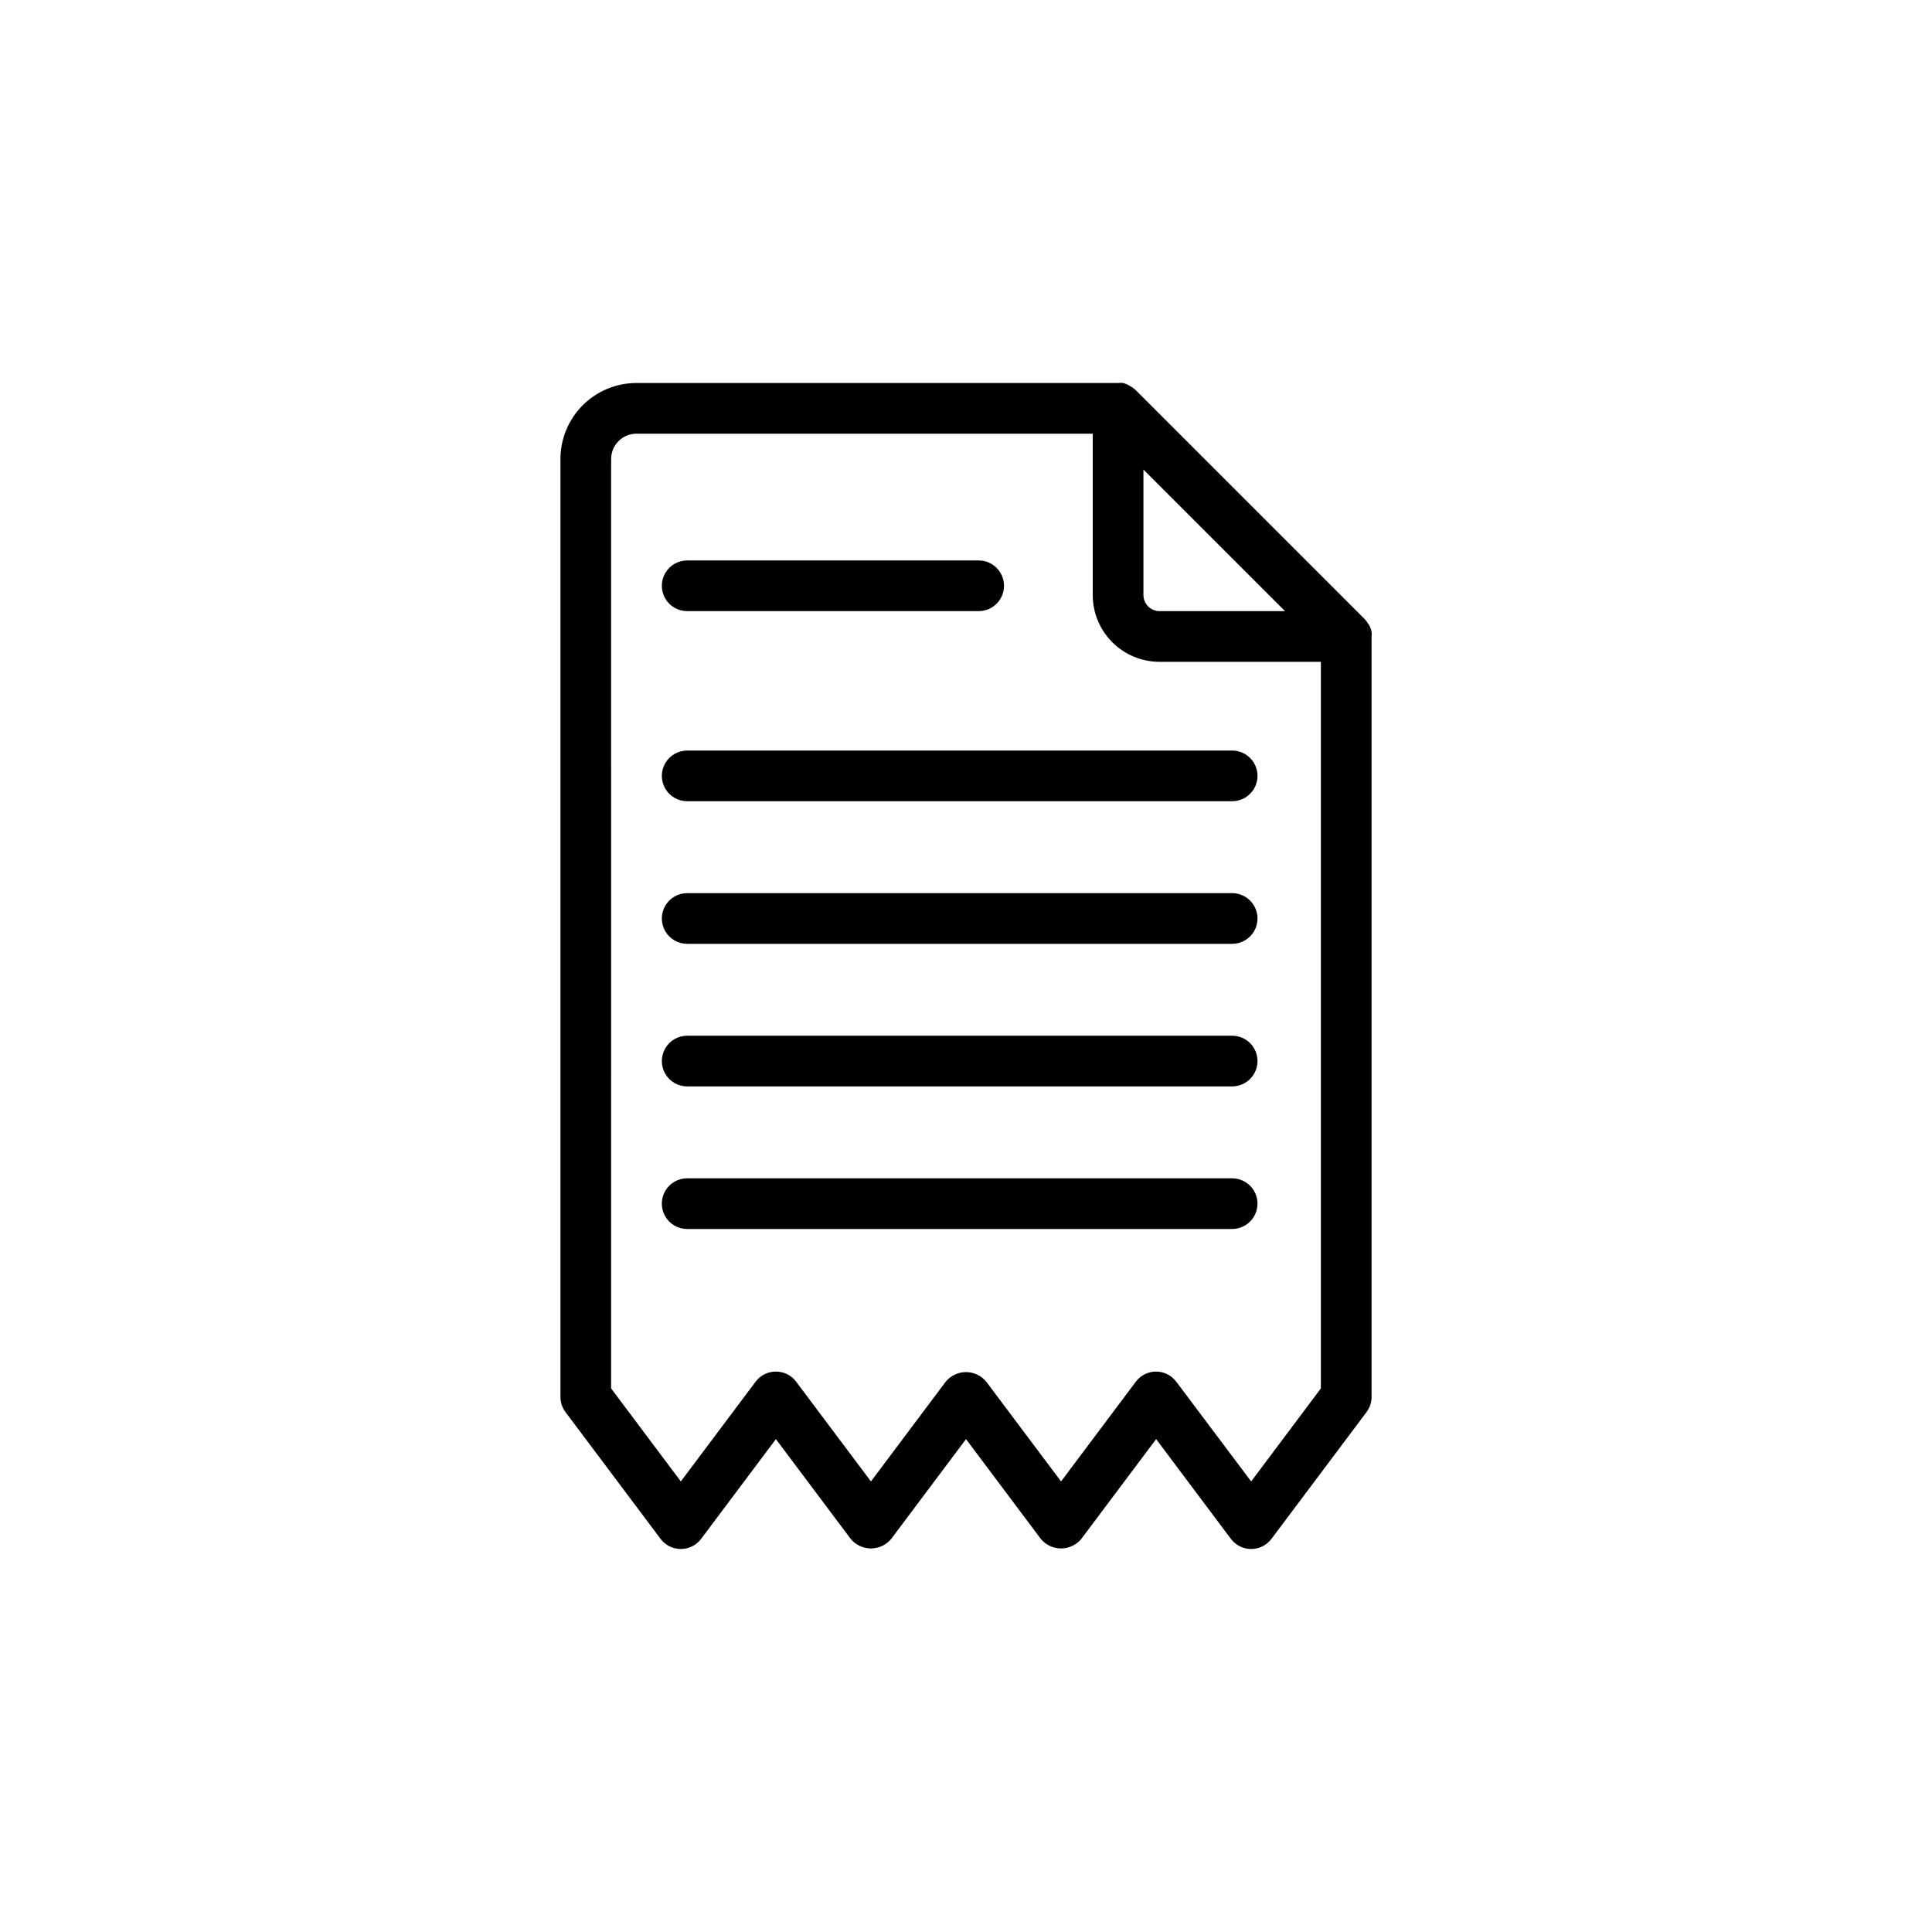 <?xml version="1.0" encoding="UTF-8"?>
<svg width="1200pt" height="1200pt" version="1.1" viewBox="0 0 1200 1200" xmlns="http://www.w3.org/2000/svg">
 <g>
  <rect width="1200" height="1200" fill="#fff"/>
  <path d="m348.1 867.65c0 3.406 1.105 6.719 3.148 9.445l59.039 78.719c2.973 3.965 7.641 6.297 12.598 6.297 4.953 0 9.621-2.332 12.594-6.297l46.445-61.953 46.445 61.953c3.094 3.769 7.715 5.957 12.594 5.957 4.879 0 9.5-2.188 12.598-5.957l46.441-61.953 46.445 61.953c3.098 3.769 7.719 5.957 12.598 5.957 4.879 0 9.5-2.188 12.594-5.957l46.445-61.953 46.445 61.953c2.973 3.965 7.641 6.297 12.594 6.297 4.957 0 9.621-2.332 12.598-6.297l59.039-78.719c2.043-2.727 3.148-6.039 3.148-9.445v-472.32c0.121-0.965 0.121-1.945 0-2.91-0.266-1.344-0.719-2.641-1.34-3.859l-0.785-1.102c-0.68-1.215-1.527-2.328-2.519-3.305l-141.7-141.7v-0.004c-0.961-0.957-2.047-1.777-3.227-2.438l-0.867-0.473c-1.227-0.738-2.551-1.297-3.938-1.656-1.02-0.133-2.051-0.133-3.07 0h-299.14c-12.527 0-24.539 4.977-33.398 13.836-8.855 8.859-13.832 20.871-13.832 33.398zm450.04-488.07h-77.934c-2.652 0-5.195-1.055-7.07-2.93s-2.926-4.418-2.926-7.07v-77.93zm-418.55-94.465c0-4.176 1.656-8.18 4.609-11.133 2.953-2.953 6.957-4.613 11.133-4.613h283.39v100.21c0 11.004 4.371 21.555 12.148 29.336 7.781 7.781 18.332 12.152 29.336 12.152h100.21v451.3l-43.297 57.781-46.523-61.953c-2.957-3.941-7.586-6.273-12.516-6.297-4.957 0-9.621 2.332-12.594 6.297l-46.445 61.953-46.445-61.953c-3.098-3.769-7.719-5.957-12.598-5.957-4.875 0-9.5 2.188-12.594 5.957l-46.445 61.953-46.445-61.953c-2.973-3.965-7.641-6.297-12.594-6.297-4.957 0-9.621 2.332-12.598 6.297l-46.441 61.953-43.297-57.781z"/>
  <path d="m426.82 379.59h181.06c5.625 0 10.82-3 13.633-7.871 2.812-4.875 2.812-10.875 0-15.746s-8.008-7.871-13.633-7.871h-181.06c-5.625 0-10.82 3-13.633 7.871s-2.812 10.871 0 15.746c2.812 4.871 8.008 7.871 13.633 7.871z"/>
  <path d="m426.82 497.66h338.5c5.625 0 10.824-3 13.637-7.871 2.812-4.871 2.812-10.871 0-15.742-2.812-4.871-8.012-7.875-13.637-7.875h-338.5c-5.625 0-10.82 3.004-13.633 7.875-2.812 4.871-2.812 10.871 0 15.742 2.812 4.871 8.008 7.871 13.633 7.871z"/>
  <path d="m426.82 586.23h338.5c5.625 0 10.824-3 13.637-7.871 2.812-4.875 2.812-10.875 0-15.746s-8.012-7.871-13.637-7.871h-338.5c-5.625 0-10.82 3-13.633 7.871s-2.812 10.871 0 15.746c2.812 4.871 8.008 7.871 13.633 7.871z"/>
  <path d="m426.82 674.79h338.5c5.625 0 10.824-3 13.637-7.871 2.812-4.871 2.812-10.871 0-15.746-2.812-4.871-8.012-7.871-13.637-7.871h-338.5c-5.625 0-10.82 3-13.633 7.871-2.812 4.875-2.812 10.875 0 15.746 2.812 4.871 8.008 7.871 13.633 7.871z"/>
  <path d="m765.31 763.35c5.625 0 10.824-3.004 13.637-7.875s2.812-10.871 0-15.742c-2.812-4.871-8.012-7.871-13.637-7.871h-338.5c-5.625 0-10.82 3-13.633 7.871-2.812 4.871-2.812 10.871 0 15.742s8.008 7.875 13.633 7.875z"/>
 </g>
</svg>
